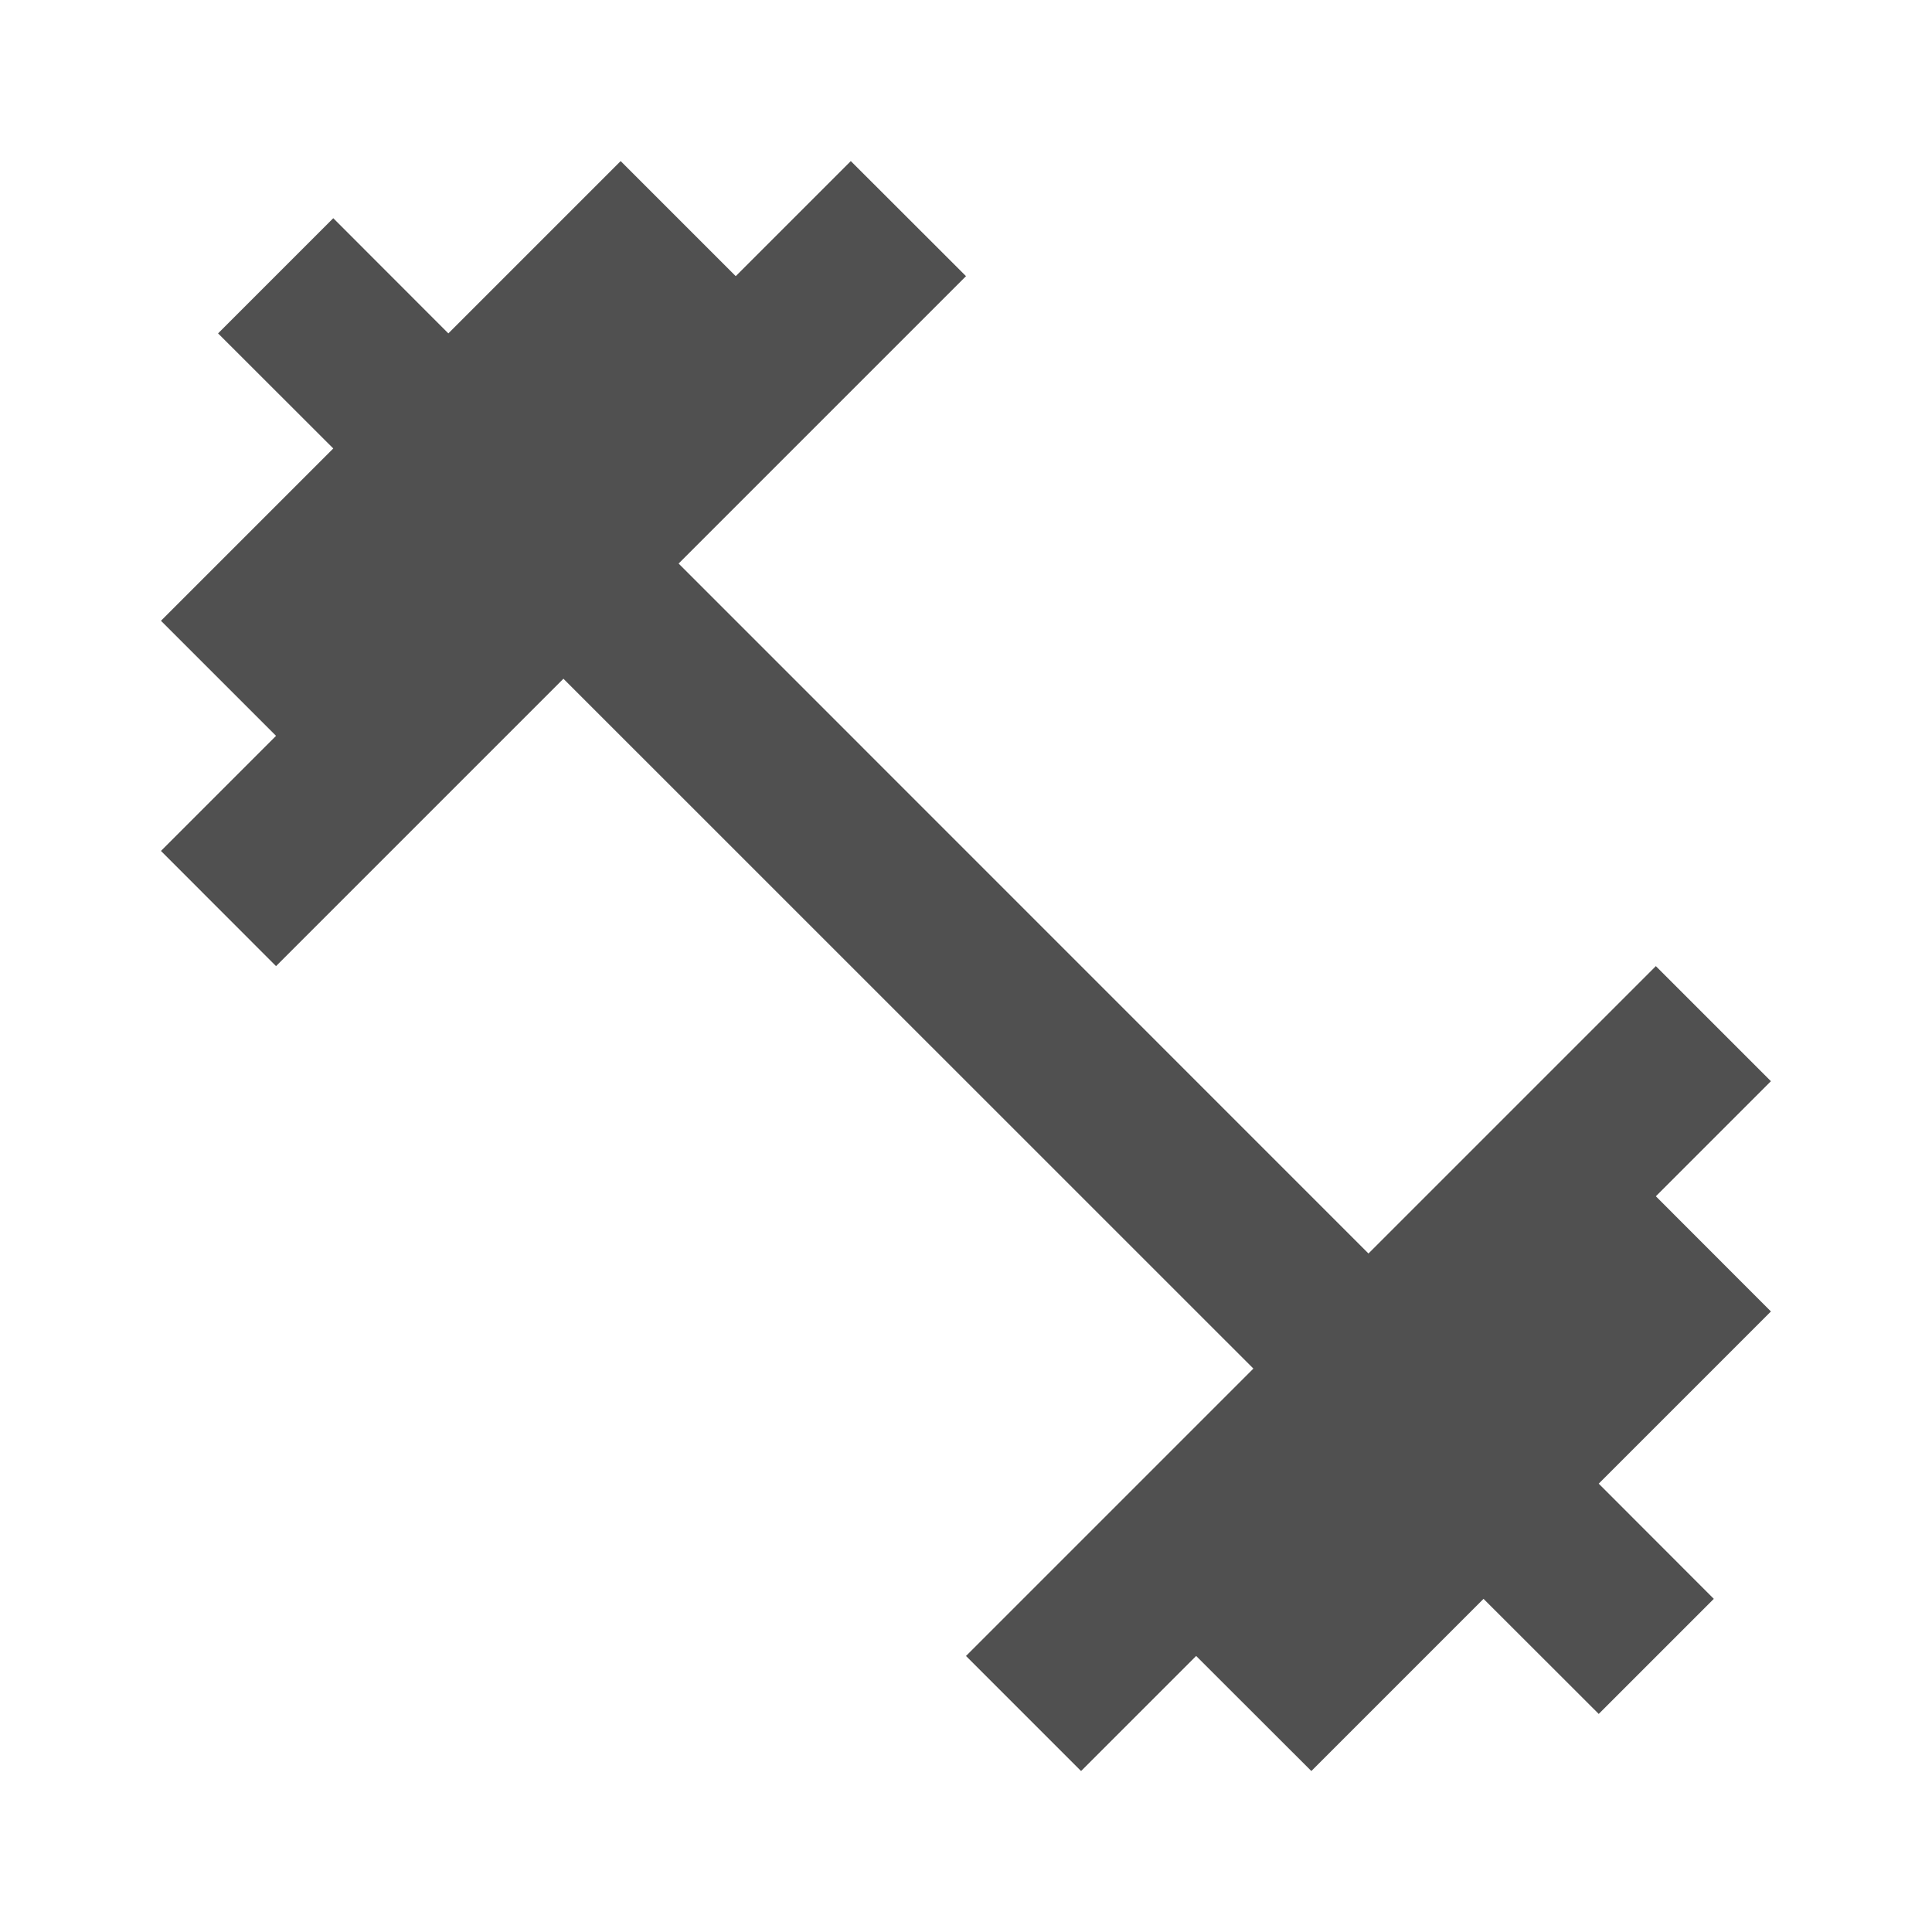 <svg width="16" height="16" viewBox="0 0 16 16" fill="none" xmlns="http://www.w3.org/2000/svg">
<path d="M13.713 9.907L14.666 8.954L13.713 8.001L11.333 10.381L5.62 4.667L8 2.287L7.046 1.334L6.093 2.287L5.14 1.334L3.713 2.761L2.76 1.807L1.806 2.761L2.76 3.714L1.333 5.141L2.286 6.094L1.333 7.047L2.286 8.001L4.666 5.621L10.38 11.334L8 13.714L8.953 14.667L9.906 13.714L10.86 14.667L12.286 13.241L13.24 14.194L14.193 13.241L13.24 12.287L14.666 10.861L13.713 9.907Z" fill="#505050"/>
</svg>
